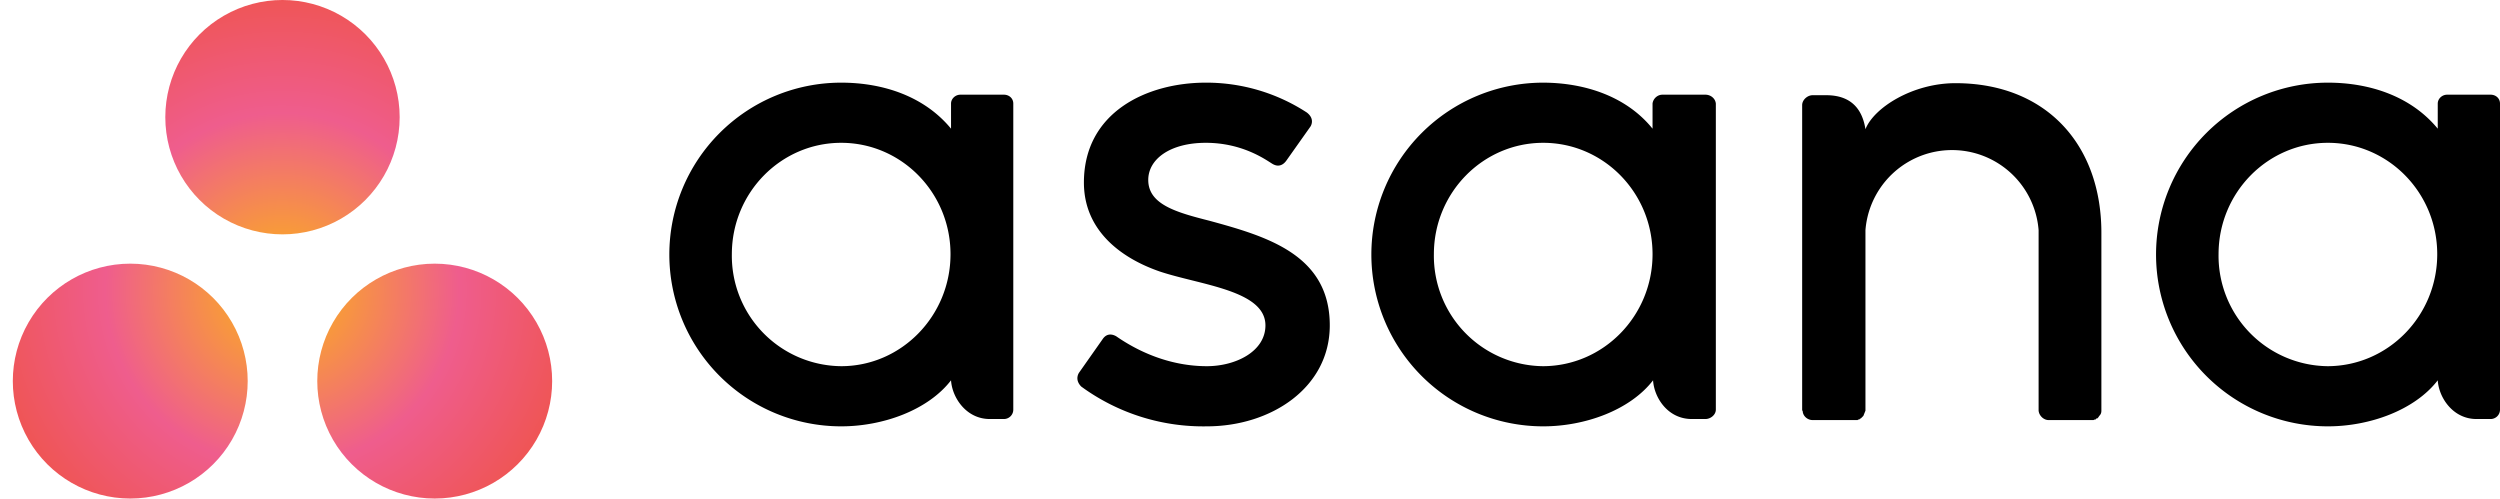 <svg xmlns="http://www.w3.org/2000/svg" xmlns:xlink="http://www.w3.org/1999/xlink" fill="currentColor" viewBox="0 0 477.9 95.3" aria-label="Asana">
  <path d="M160.8 15.8a32.8 32.8 0 000 65.7c8 0 16.6-3.1 21-8.8.2 3.3 2.9 7.4 7.4 7.4h2.7c1 0 1.8-.8 1.8-1.8V19.8c0-1-.8-1.7-1.8-1.7h-8.3c-1 0-1.8.8-1.8 1.7v4.8c-5.1-6.2-13-8.8-21-8.8zm69.7 0c-11.2 0-23.3 5.6-23.3 19.1 0 8.9 6.7 14.3 14.5 17 7.8 2.6 20.2 3.6 20.2 10.3 0 5-5.7 7.8-11.2 7.8-5.8 0-11.8-1.9-17.3-5.7-.5-.3-1.7-.8-2.6.5l-4.5 6.4s-1 1.3.4 2.7a39.5 39.5 0 0024 7.6c12.3 0 23.5-7.4 23.5-19.3 0-13.5-12-17-23-20-6.3-1.6-11.7-3.1-11.7-7.8 0-4 4.2-7.1 11-7.1 7 0 11.4 3.2 12.7 4 1.3.8 2.2.1 2.7-.6l4.6-6.5s1-1.4-.7-2.7a35.2 35.2 0 00-19.3-5.7zm64.5 0a32.8 32.8 0 000 65.7c8 0 16.6-3.1 21-8.8.2 3.3 2.8 7.4 7.4 7.4h2.6c1 0 2-.8 2-1.8V19.8c-.1-1-1-1.7-2-1.7h-8.2c-1 0-1.8.8-1.9 1.7v4.8c-5-6.2-13-8.8-21-8.8zm150 0a32.8 32.8 0 000 65.7c8 0 16.6-3.1 21-8.8.2 3.3 2.9 7.4 7.4 7.4h2.7c1 0 1.8-.8 1.8-1.8V19.8c0-1-.8-1.7-1.8-1.7h-8.3c-1 0-1.8.8-1.8 1.7v4.8c-5.1-6.2-13-8.8-21-8.8zm-71.2.1c-8.2 0-15.6 4.7-17.2 8.8-.5-3.2-2.2-6.5-7.5-6.5h-2.6c-1 0-2 .9-2 1.9V78.5h.1c0 1 .9 1.8 1.9 1.8h8.6l.1-.1h.2l.2-.2h.1l.2-.2.3-.3.4-1V44a16.6 16.6 0 0133.1 0V78.5c.1 1 1 1.8 1.9 1.8h8.6l.2-.1h.2l.1-.2h.2l.2-.2.2-.3c.3-.3.4-.6.4-1v-34c0-17-10.7-28.6-27.9-28.6zm-213 11.4c11.5 0 20.9 9.5 20.9 21.3S172.3 70 160.8 70a21.1 21.1 0 01-20.9-21.4c0-11.8 9.4-21.3 20.9-21.3zm134.2 0c11.5 0 20.9 9.5 20.9 21.3s-9.4 21.4-21 21.4a21.1 21.1 0 01-20.8-21.4c0-11.8 9.4-21.3 20.9-21.3zm150 0c11.5 0 20.9 9.5 20.9 21.3s-9.4 21.4-21 21.4a21.1 21.1 0 01-20.8-21.4c0-11.8 9.4-21.3 20.9-21.3z"/>
  <defs>
    <path d="M76.4 22.4a22.4 22.4 0 11-44.8 0 22.4 22.4 0 0144.8 0zm-51.5 28a22.4 22.4 0 100 44.9 22.4 22.4 0 000-44.9zm58.2 0a22.4 22.4 0 100 44.9 22.4 22.4 0 000-44.9z" id="asana-a"/>
  </defs>
  <clipPath id="asana-b">
    <use xlink:href="#asana-a"/>
  </clipPath>
  <radialGradient gradientUnits="userSpaceOnUse" gradientTransform="matrix(0 -.75 .75 0 -2614.3 -12329.5)" r="75.2" cy="3557.7" cx="-16513.2" id="asana-c">
    <stop offset="0" stop-color="#fcb713"/>
    <stop offset=".6" stop-color="#ef5d8d"/>
    <stop offset="1" stop-color="#ef5555"/>
  </radialGradient>
  <path clip-path="url(#asana-b)" d="M54-1a56.4 56.4 0 110 112.8A56.4 56.4 0 0154-1z" fill="url(#asana-c)"/>
</svg>
